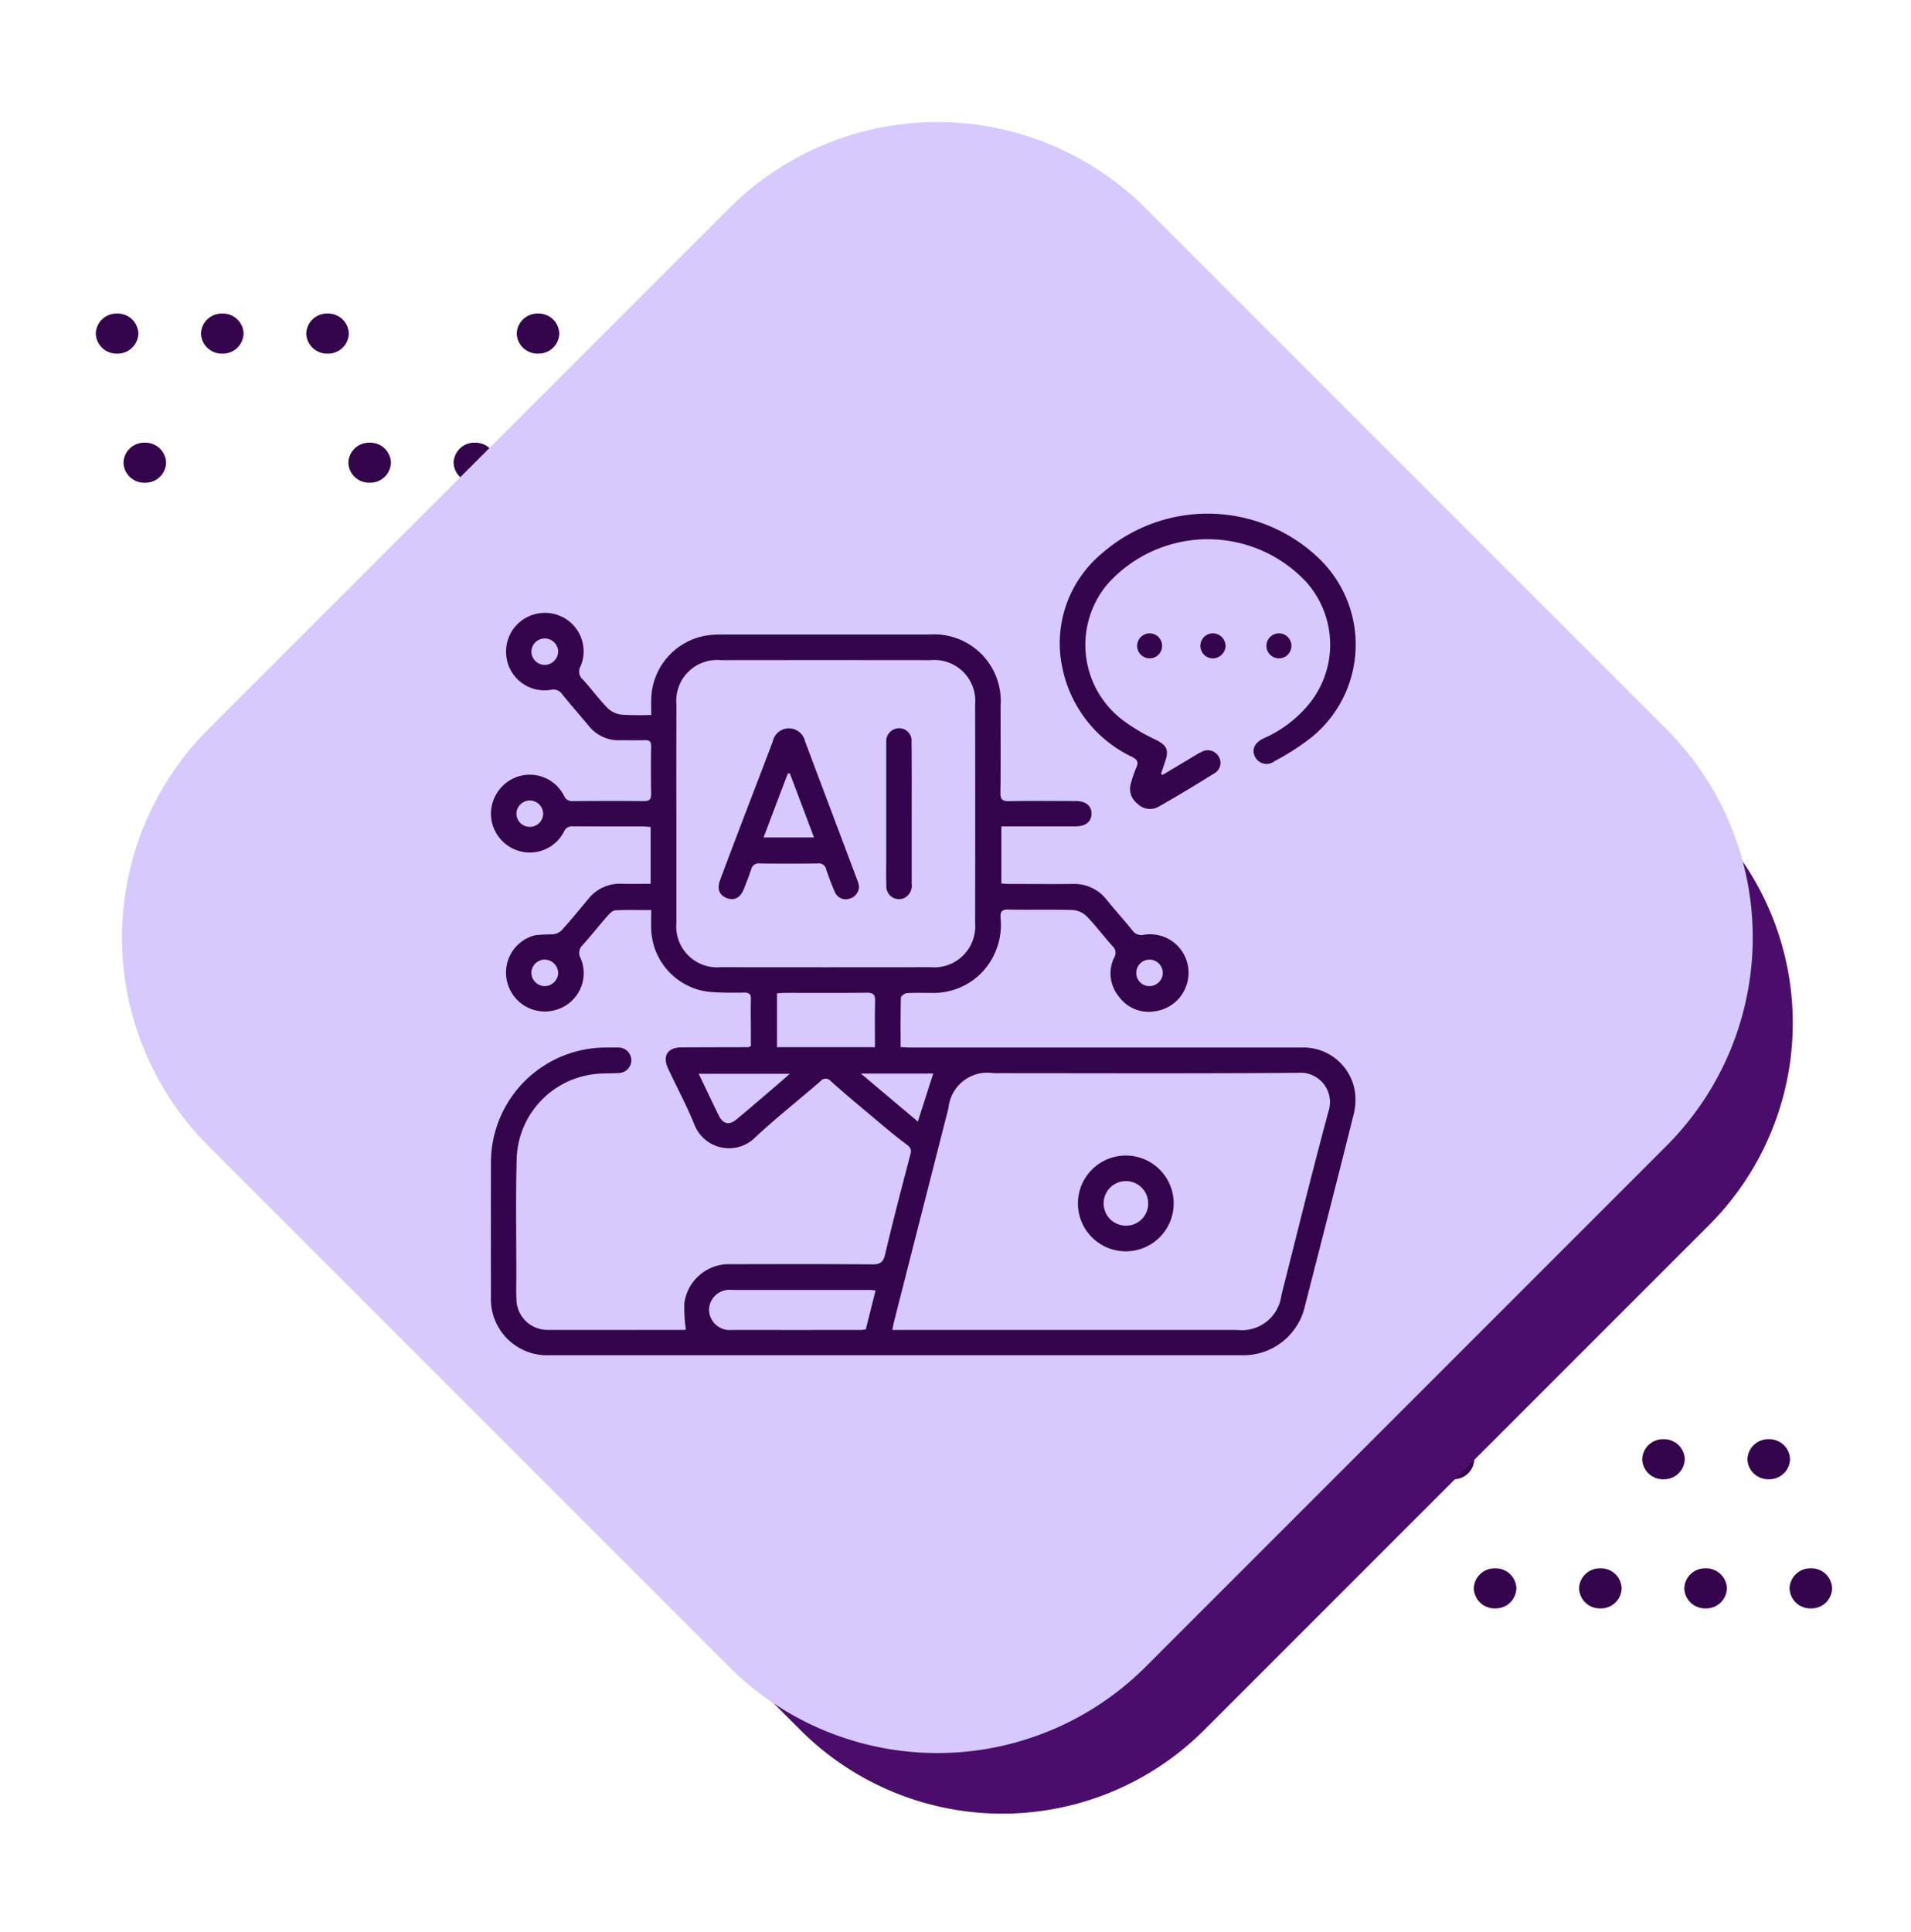 <svg xmlns="http://www.w3.org/2000/svg" xmlns:xlink="http://www.w3.org/1999/xlink" width="124.605" height="125.948" viewBox="0 0 124.605 125.948">
  <defs>
    <clipPath id="clip-path">
      <rect id="Rectangle_400938" data-name="Rectangle 400938" width="117.278" height="117.278" fill="none"/>
    </clipPath>
    <clipPath id="clip-path-2">
      <path id="Path_873460" data-name="Path 873460" d="M0,1.307A1.349,1.349,0,0,0,1.389,2.613,1.349,1.349,0,0,0,2.778,1.307,1.349,1.349,0,0,0,1.389,0,1.349,1.349,0,0,0,0,1.307" transform="translate(0)" fill="#34054d"/>
    </clipPath>
    <clipPath id="clip-path-3">
      <path id="Path_873466" data-name="Path 873466" d="M0,1.307A1.349,1.349,0,0,0,1.39,2.613,1.349,1.349,0,0,0,2.778,1.307,1.349,1.349,0,0,0,1.39,0,1.349,1.349,0,0,0,0,1.307" fill="#34054d"/>
    </clipPath>
    <clipPath id="clip-path-4">
      <path id="Path_873467" data-name="Path 873467" d="M0,1.306A1.349,1.349,0,0,0,1.389,2.612,1.349,1.349,0,0,0,2.778,1.306,1.349,1.349,0,0,0,1.389,0,1.349,1.349,0,0,0,0,1.306" transform="translate(0 0)" fill="#34054d"/>
    </clipPath>
    <clipPath id="clip-path-5">
      <path id="Path_873468" data-name="Path 873468" d="M0,1.306A1.349,1.349,0,0,0,1.39,2.612,1.349,1.349,0,0,0,2.778,1.306,1.349,1.349,0,0,0,1.39,0,1.349,1.349,0,0,0,0,1.306" transform="translate(0 0)" fill="#34054d"/>
    </clipPath>
    <clipPath id="clip-path-6">
      <path id="Path_873469" data-name="Path 873469" d="M0,1.306A1.349,1.349,0,0,0,1.389,2.612,1.349,1.349,0,0,0,2.777,1.306,1.349,1.349,0,0,0,1.389,0,1.349,1.349,0,0,0,0,1.306" transform="translate(0 0)" fill="#34054d"/>
    </clipPath>
    <clipPath id="clip-path-9">
      <path id="Path_873473" data-name="Path 873473" d="M0,1.306A1.349,1.349,0,0,0,1.39,2.612,1.348,1.348,0,0,0,2.778,1.306,1.349,1.349,0,0,0,1.39,0,1.349,1.349,0,0,0,0,1.306" transform="translate(0 0)" fill="#34054d"/>
    </clipPath>
    <clipPath id="clip-path-22">
      <rect id="Rectangle_401492" data-name="Rectangle 401492" width="63.051" height="63.052" transform="translate(-0.133 -1.251)" fill="#34054d" stroke="#707070" stroke-width="1"/>
    </clipPath>
  </defs>
  <g id="Group_1102327" data-name="Group 1102327" transform="translate(23060.281 3818.28)">
    <g id="Group_1100237" data-name="Group 1100237" transform="translate(-23054.037 -3797.84)">
      <g id="Group_1099505" data-name="Group 1099505" transform="translate(1.808 8.418)">
        <g id="Group_1099504" data-name="Group 1099504" transform="translate(0)" clip-path="url(#clip-path-2)">
          <rect id="Rectangle_401140" data-name="Rectangle 401140" width="2.777" height="2.613" transform="translate(0)" fill="#34054d"/>
        </g>
      </g>
      <g id="Group_1099517" data-name="Group 1099517" transform="translate(37.056 8.418)">
        <g id="Group_1099516" data-name="Group 1099516" transform="translate(0)" clip-path="url(#clip-path-3)">
          <rect id="Rectangle_401146" data-name="Rectangle 401146" width="2.778" height="2.613" transform="translate(0 0)" fill="#34054d"/>
        </g>
      </g>
      <g id="Group_1099519" data-name="Group 1099519" transform="translate(30.194 8.418)">
        <g id="Group_1099518" data-name="Group 1099518" transform="translate(0 0)" clip-path="url(#clip-path-4)">
          <rect id="Rectangle_401147" data-name="Rectangle 401147" width="2.778" height="2.612" transform="translate(0 0)" fill="#34054d"/>
        </g>
      </g>
      <g id="Group_1099521" data-name="Group 1099521" transform="translate(23.332 8.418)">
        <g id="Group_1099520" data-name="Group 1099520" transform="translate(0 0)" clip-path="url(#clip-path-5)">
          <rect id="Rectangle_401148" data-name="Rectangle 401148" width="2.778" height="2.612" transform="translate(0 0)" fill="#34054d"/>
        </g>
      </g>
      <g id="Group_1099523" data-name="Group 1099523" transform="translate(16.47 8.418)">
        <g id="Group_1099522" data-name="Group 1099522" transform="translate(0 0)" clip-path="url(#clip-path-6)">
          <rect id="Rectangle_401149" data-name="Rectangle 401149" width="2.777" height="2.612" transform="translate(0 0)" fill="#34054d"/>
        </g>
      </g>
      <g id="Group_1099525" data-name="Group 1099525" transform="translate(34.311 0)">
        <g id="Group_1099524" data-name="Group 1099524" clip-path="url(#clip-path-4)">
          <rect id="Rectangle_401150" data-name="Rectangle 401150" width="2.778" height="2.612" transform="translate(0 0)" fill="#34054d"/>
        </g>
      </g>
      <g id="Group_1099529" data-name="Group 1099529" transform="translate(27.448 0)">
        <g id="Group_1099528" data-name="Group 1099528" transform="translate(0)" clip-path="url(#clip-path-5)">
          <rect id="Rectangle_401152" data-name="Rectangle 401152" width="2.778" height="2.612" transform="translate(0 0)" fill="#34054d"/>
        </g>
      </g>
      <g id="Group_1099531" data-name="Group 1099531" transform="translate(13.724 0)">
        <g id="Group_1099530" data-name="Group 1099530" transform="translate(0)" clip-path="url(#clip-path-9)">
          <rect id="Rectangle_401153" data-name="Rectangle 401153" width="2.777" height="2.612" transform="translate(0 0)" fill="#34054d"/>
        </g>
      </g>
      <g id="Group_1099533" data-name="Group 1099533" transform="translate(6.862 0)">
        <g id="Group_1099532" data-name="Group 1099532" clip-path="url(#clip-path-4)">
          <rect id="Rectangle_401154" data-name="Rectangle 401154" width="2.778" height="2.612" transform="translate(0 0)" fill="#34054d"/>
        </g>
      </g>
      <g id="Group_1099535" data-name="Group 1099535" transform="translate(0 0)">
        <g id="Group_1099534" data-name="Group 1099534" transform="translate(0)" clip-path="url(#clip-path-5)">
          <rect id="Rectangle_401155" data-name="Rectangle 401155" width="2.778" height="2.612" transform="translate(0 0)" fill="#34054d"/>
        </g>
      </g>
    </g>
    <g id="Group_1100238" data-name="Group 1100238" transform="translate(-22980.652 -3724.455)">
      <g id="Group_1099505-2" data-name="Group 1099505" transform="translate(1.808 8.418)">
        <g id="Group_1099504-2" data-name="Group 1099504" transform="translate(0)" clip-path="url(#clip-path-2)">
          <rect id="Rectangle_401140-2" data-name="Rectangle 401140" width="2.777" height="2.613" transform="translate(0)" fill="#34054d"/>
        </g>
      </g>
      <g id="Group_1099517-2" data-name="Group 1099517" transform="translate(37.056 8.418)">
        <g id="Group_1099516-2" data-name="Group 1099516" transform="translate(0)" clip-path="url(#clip-path-3)">
          <rect id="Rectangle_401146-2" data-name="Rectangle 401146" width="2.778" height="2.613" transform="translate(0 0)" fill="#34054d"/>
        </g>
      </g>
      <g id="Group_1099519-2" data-name="Group 1099519" transform="translate(30.194 8.418)">
        <g id="Group_1099518-2" data-name="Group 1099518" transform="translate(0 0)" clip-path="url(#clip-path-4)">
          <rect id="Rectangle_401147-2" data-name="Rectangle 401147" width="2.778" height="2.612" transform="translate(0 0)" fill="#34054d"/>
        </g>
      </g>
      <g id="Group_1099521-2" data-name="Group 1099521" transform="translate(23.332 8.418)">
        <g id="Group_1099520-2" data-name="Group 1099520" transform="translate(0 0)" clip-path="url(#clip-path-5)">
          <rect id="Rectangle_401148-2" data-name="Rectangle 401148" width="2.778" height="2.612" transform="translate(0 0)" fill="#34054d"/>
        </g>
      </g>
      <g id="Group_1099523-2" data-name="Group 1099523" transform="translate(16.47 8.418)">
        <g id="Group_1099522-2" data-name="Group 1099522" transform="translate(0 0)" clip-path="url(#clip-path-6)">
          <rect id="Rectangle_401149-2" data-name="Rectangle 401149" width="2.777" height="2.612" transform="translate(0 0)" fill="#34054d"/>
        </g>
      </g>
      <g id="Group_1099525-2" data-name="Group 1099525" transform="translate(34.311 0)">
        <g id="Group_1099524-2" data-name="Group 1099524" clip-path="url(#clip-path-4)">
          <rect id="Rectangle_401150-2" data-name="Rectangle 401150" width="2.778" height="2.612" transform="translate(0 0)" fill="#34054d"/>
        </g>
      </g>
      <g id="Group_1099529-2" data-name="Group 1099529" transform="translate(27.448 0)">
        <g id="Group_1099528-2" data-name="Group 1099528" transform="translate(0)" clip-path="url(#clip-path-5)">
          <rect id="Rectangle_401152-2" data-name="Rectangle 401152" width="2.778" height="2.612" transform="translate(0 0)" fill="#34054d"/>
        </g>
      </g>
      <g id="Group_1099531-2" data-name="Group 1099531" transform="translate(13.724 0)">
        <g id="Group_1099530-2" data-name="Group 1099530" transform="translate(0)" clip-path="url(#clip-path-9)">
          <rect id="Rectangle_401153-2" data-name="Rectangle 401153" width="2.777" height="2.612" transform="translate(0 0)" fill="#34054d"/>
        </g>
      </g>
      <g id="Group_1099533-2" data-name="Group 1099533" transform="translate(6.862 0)">
        <g id="Group_1099532-2" data-name="Group 1099532" clip-path="url(#clip-path-4)">
          <rect id="Rectangle_401154-2" data-name="Rectangle 401154" width="2.778" height="2.612" transform="translate(0 0)" fill="#34054d"/>
        </g>
      </g>
      <g id="Group_1099535-2" data-name="Group 1099535" transform="translate(0 0)">
        <g id="Group_1099534-2" data-name="Group 1099534" transform="translate(0)" clip-path="url(#clip-path-5)">
          <rect id="Rectangle_401155-2" data-name="Rectangle 401155" width="2.778" height="2.612" transform="translate(0 0)" fill="#34054d"/>
        </g>
      </g>
    </g>
    <path id="Path_873784" data-name="Path 873784" d="M83.8,18.565A18.62,18.62,0,0,0,65.231,0H18.566A18.62,18.62,0,0,0,0,18.566V65.231A18.62,18.62,0,0,0,18.565,83.8H65.231A18.62,18.62,0,0,0,83.8,65.23Z" transform="translate(-22994.928 -3692.332) rotate(-135)" fill="#4b0d6b"/>
    <path id="Path_873785" data-name="Path 873785" d="M86.438,19.15A19.206,19.206,0,0,0,67.287,0H19.151A19.207,19.207,0,0,0,0,19.151V67.287a19.206,19.206,0,0,0,19.15,19.15H67.287A19.207,19.207,0,0,0,86.437,67.286Z" transform="translate(-22999.16 -3696.04) rotate(-135)" fill="#d7c9fe"/>
    <g id="Mask_Group_1098697" data-name="Mask Group 1098697" transform="translate(-23031.146 -3787.541)" clip-path="url(#clip-path-22)">
      <g id="Group_1110119" data-name="Group 1110119" transform="translate(131.198 -1597.458)">
        <path id="Path_884608" data-name="Path 884608" d="M-115.609,1711.165a9.312,9.312,0,0,1-.1-1.737,2.939,2.939,0,0,1,3.085-2.532c3.055-.009,6.109-.015,9.164.009.506,0,.714-.12.837-.641.516-2.186,1.084-4.361,1.655-6.534.09-.342-.014-.462-.286-.666-.872-.652-1.7-1.367-2.533-2.067-.8-.668-1.593-1.339-2.371-2.03a.427.427,0,0,0-.677,0c-1.409,1.219-2.875,2.375-4.236,3.644a2.422,2.422,0,0,1-4-.858c-.5-1.226-1.132-2.4-1.694-3.6-.393-.84-.045-1.389.877-1.394,1.443-.008,2.886-.008,4.33-.013a1.042,1.042,0,0,0,.183-.058c0-.4,0-.825,0-1.253,0-.6-.015-1.209.005-1.812.011-.332-.114-.437-.438-.433-.7.008-1.412.017-2.113-.035a4.252,4.252,0,0,1-3.951-4.1c-.016-.4,0-.8,0-1.246-.822,0-1.585-.024-2.345.018-.178.01-.372.215-.511.373-.543.617-1.053,1.265-1.6,1.873a.7.7,0,0,0-.145.877,2.484,2.484,0,0,1-1.474,3.32,2.529,2.529,0,0,1-3.27-1.614,2.507,2.507,0,0,1,1.745-3.2,9.2,9.2,0,0,1,1.145-.065.986.986,0,0,0,.582-.227c.608-.672,1.185-1.371,1.763-2.069a2.617,2.617,0,0,1,2.2-1c.615.017,1.231,0,1.873,0V1678.4a3.823,3.823,0,0,0-.391-.041c-1.561,0-3.122,0-4.683-.008a.559.559,0,0,0-.579.35,2.5,2.5,0,0,1-2.849,1.276,2.537,2.537,0,0,1-1.909-2.478,2.562,2.562,0,0,1,1.856-2.424,2.51,2.51,0,0,1,2.9,1.265.567.567,0,0,0,.575.365c1.544-.013,3.088-.017,4.632,0,.381,0,.489-.121.481-.492-.022-1.023-.016-2.048,0-3.071,0-.3-.092-.421-.4-.41-.536.019-1.074,0-1.611.007a2.5,2.5,0,0,1-2.069-.955c-.57-.683-1.159-1.35-1.717-2.042a.7.7,0,0,0-.769-.287,2.506,2.506,0,0,1-2.874-2.176,2.522,2.522,0,0,1,2.343-2.839,2.51,2.51,0,0,1,2.694,2.5,2.37,2.37,0,0,1-.2.972.69.69,0,0,0,.164.882c.552.609,1.042,1.276,1.615,1.863a1.575,1.575,0,0,0,.9.412,19.232,19.232,0,0,0,1.93.019c0-.4-.012-.743,0-1.09a4.3,4.3,0,0,1,4.036-4.136c.2-.013.4-.017.6-.017q6.747,0,13.494,0a4.348,4.348,0,0,1,4.649,4.669c0,1.88.016,3.76-.01,5.639-.006.459.143.562.574.554,1.443-.025,2.887-.012,4.33-.007.664,0,1.041.312,1.034.832s-.385.821-1.049.823c-1.594,0-3.187,0-4.829,0v3.721c.165.01.342.03.518.03,1.376,0,2.753.014,4.129,0a2.671,2.671,0,0,1,2.234,1.047c.538.665,1.114,1.3,1.652,1.966a.712.712,0,0,0,.76.3,2.507,2.507,0,0,1,2.9,2.211,2.534,2.534,0,0,1-2.248,2.786,2.385,2.385,0,0,1-2.293-.986,2.359,2.359,0,0,1-.3-2.517.586.586,0,0,0-.1-.75c-.573-.636-1.086-1.327-1.68-1.94a1.45,1.45,0,0,0-.9-.418c-1.408-.044-2.819,0-4.229-.03-.423-.008-.513.153-.495.528a4.513,4.513,0,0,1-1.421,3.773,4.41,4.41,0,0,1-3.089,1.133c-.537,0-1.076-.02-1.61.016-.138.01-.375.193-.378.3-.029,1.053-.017,2.108-.017,3.216.255.011.465.029.676.029q12.714,0,25.427,0a3.4,3.4,0,0,1,3.52,2.888,4.029,4.029,0,0,1-.113,1.584c-1.028,4.117-2.085,8.226-3.138,12.337a4.117,4.117,0,0,1-4.174,3.25q-22.532,0-45.065,0a3.664,3.664,0,0,1-3.846-3.823q-.009-4.356,0-8.711a7.5,7.5,0,0,1,7.47-7.526c.269,0,.538-.01.806,0a.841.841,0,0,1,.879.84.846.846,0,0,1-.849.825c-.568.037-1.147,0-1.706.088a5.73,5.73,0,0,0-4.925,5.593c-.066,2.5-.019,5-.021,7.5,0,.52-.017,1.042.007,1.561a2.019,2.019,0,0,0,2.05,2c2.954.014,5.908,0,8.862,0A.984.984,0,0,0-115.609,1711.165Zm13.458.015h22.5a2.592,2.592,0,0,0,2.868-2.252c1.014-4,1.994-8,3.07-11.985a1.918,1.918,0,0,0-1.958-2.525c-6.627.054-13.255.024-19.882.024a2.544,2.544,0,0,0-2.935,2.27q-1.779,6.969-3.553,13.939C-102.078,1710.807-102.106,1710.967-102.151,1711.18Zm-14.08-33.683q0,3.575,0,7.149a2.668,2.668,0,0,0,2.886,2.887q6.847.009,13.694,0a2.676,2.676,0,0,0,2.9-2.884q.013-7.124,0-14.248a2.666,2.666,0,0,0-2.894-2.886q-6.847-.009-13.694,0a2.661,2.661,0,0,0-2.89,2.883Q-116.237,1673.947-116.232,1677.5Zm12.989,31.108c-.192-.016-.308-.034-.423-.034q-4.481,0-8.962,0a1.331,1.331,0,0,0-1.475,1.309,1.348,1.348,0,0,0,1.487,1.3q4.2.006,8.408,0c.1,0,.2-.017.324-.029Zm-.04-15.859c0-1.039-.018-2.024.008-3.008.011-.415-.117-.547-.538-.542-1.791.021-3.583.008-5.375.01-.16,0-.32.021-.483.033v3.507Zm-11.49,1.735c.448.937.866,1.827,1.3,2.709.284.576.678.666,1.167.26.852-.707,1.69-1.431,2.532-2.15.287-.245.57-.5.941-.819Zm10.573-.013,3.714,3.128,1-3.128Zm-19.737-6.56a.9.9,0,0,0-.858-.872.881.881,0,0,0-.89.832.882.882,0,0,0,.877.9A.892.892,0,0,0-123.937,1687.908Zm0-20.969a.883.883,0,0,0-.9-.837.873.873,0,0,0-.847.885.872.872,0,0,0,.893.837A.889.889,0,0,0-123.938,1666.938Zm-.981,10.6a.878.878,0,0,0-.859-.876.881.881,0,0,0-.885.85.866.866,0,0,0,.859.869A.862.862,0,0,0-124.918,1677.537Zm40.4,10.337a.866.866,0,0,0-.891-.837.863.863,0,0,0-.835.89.853.853,0,0,0,.886.837A.873.873,0,0,0-84.514,1687.874Z" transform="translate(0 -57.76)" fill="#34054d"/>
        <path id="Path_884609" data-name="Path 884609" d="M246.8,1617.238q1.034-.619,2.069-1.237a4.66,4.66,0,0,1,.528-.292.816.816,0,0,1,1.053.319.778.778,0,0,1-.223,1.074c-1.224.763-2.459,1.511-3.714,2.221a1.14,1.14,0,0,1-1.356-.216,1.2,1.2,0,0,1-.425-1.308,7.9,7.9,0,0,1,.358-1.047c.163-.362.044-.515-.287-.692a8.262,8.262,0,0,1-4.532-5.779,7.616,7.616,0,0,1,2.577-7.487,10.476,10.476,0,0,1,14.108.291,7.786,7.786,0,0,1-.408,11.673,15.759,15.759,0,0,1-2.439,1.578.843.843,0,0,1-1.291-.3c-.223-.467-.009-.917.59-1.191a7.854,7.854,0,0,0,2.676-1.927,6.121,6.121,0,0,0,.076-8.263,8.774,8.774,0,0,0-12.974.17,6.156,6.156,0,0,0,1.083,8.89,12,12,0,0,0,2.07,1.221c.729.365.891.651.627,1.431-.09.265-.177.532-.265.8Z" transform="translate(-331.328)" fill="#34054d"/>
        <path id="Path_884610" data-name="Path 884610" d="M374.631,1679.3a.815.815,0,1,1,.8-.808A.821.821,0,0,1,374.631,1679.3Z" transform="translate(-451.557 -69.662)" fill="#34054d"/>
        <path id="Path_884611" data-name="Path 884611" d="M290.987,1677.674a.814.814,0,0,1-.038,1.628.814.814,0,0,1,.038-1.628Z" transform="translate(-376.34 -69.665)" fill="#34054d"/>
        <path id="Path_884612" data-name="Path 884612" d="M331.8,1677.662a.835.835,0,0,1,.833.832.846.846,0,0,1-.819.8.816.816,0,1,1-.013-1.632Z" transform="translate(-413.054 -69.654)" fill="#34054d"/>
        <path id="Path_884613" data-name="Path 884613" d="M258.038,2018.828a3.122,3.122,0,1,1-3.13-3.134A3.119,3.119,0,0,1,258.038,2018.828Zm-1.664-.018a1.452,1.452,0,1,0-1.474,1.454A1.437,1.437,0,0,0,256.374,2018.81Z" transform="translate(-341.842 -373.642)" fill="#34054d"/>
        <path id="Path_884614" data-name="Path 884614" d="M28.338,1749.344a.825.825,0,0,1-.634.859.772.772,0,0,1-.949-.473c-.207-.475-.391-.963-.554-1.455a.482.482,0,0,0-.55-.375c-1.257.015-2.515.018-3.772,0a.508.508,0,0,0-.574.414c-.133.414-.3.818-.457,1.224-.232.594-.623.81-1.114.624-.509-.192-.667-.6-.442-1.2q.829-2.212,1.674-4.417c.585-1.534,1.179-3.065,1.755-4.6a1.075,1.075,0,0,1,2.1-.017q1.7,4.516,3.4,9.03C28.279,1749.1,28.31,1749.244,28.338,1749.344Zm-4.5-7.306-.136-.005-1.582,4.174h3.29Z" transform="translate(-132.666 -124.891)" fill="#34054d"/>
        <path id="Path_884615" data-name="Path 884615" d="M129.339,1744.647c0,1.524,0,3.049,0,4.573a.9.9,0,0,1-.473.922.826.826,0,0,1-1.18-.791c-.023-.636-.007-1.273-.007-1.909q0-3.543,0-7.086c0-.134,0-.268,0-.4a.837.837,0,0,1,.84-.875.81.81,0,0,1,.81.894C129.346,1741.531,129.339,1743.089,129.339,1744.647Z" transform="translate(-230.225 -124.886)" fill="#34054d"/>
      </g>
    </g>
  </g>
</svg>
